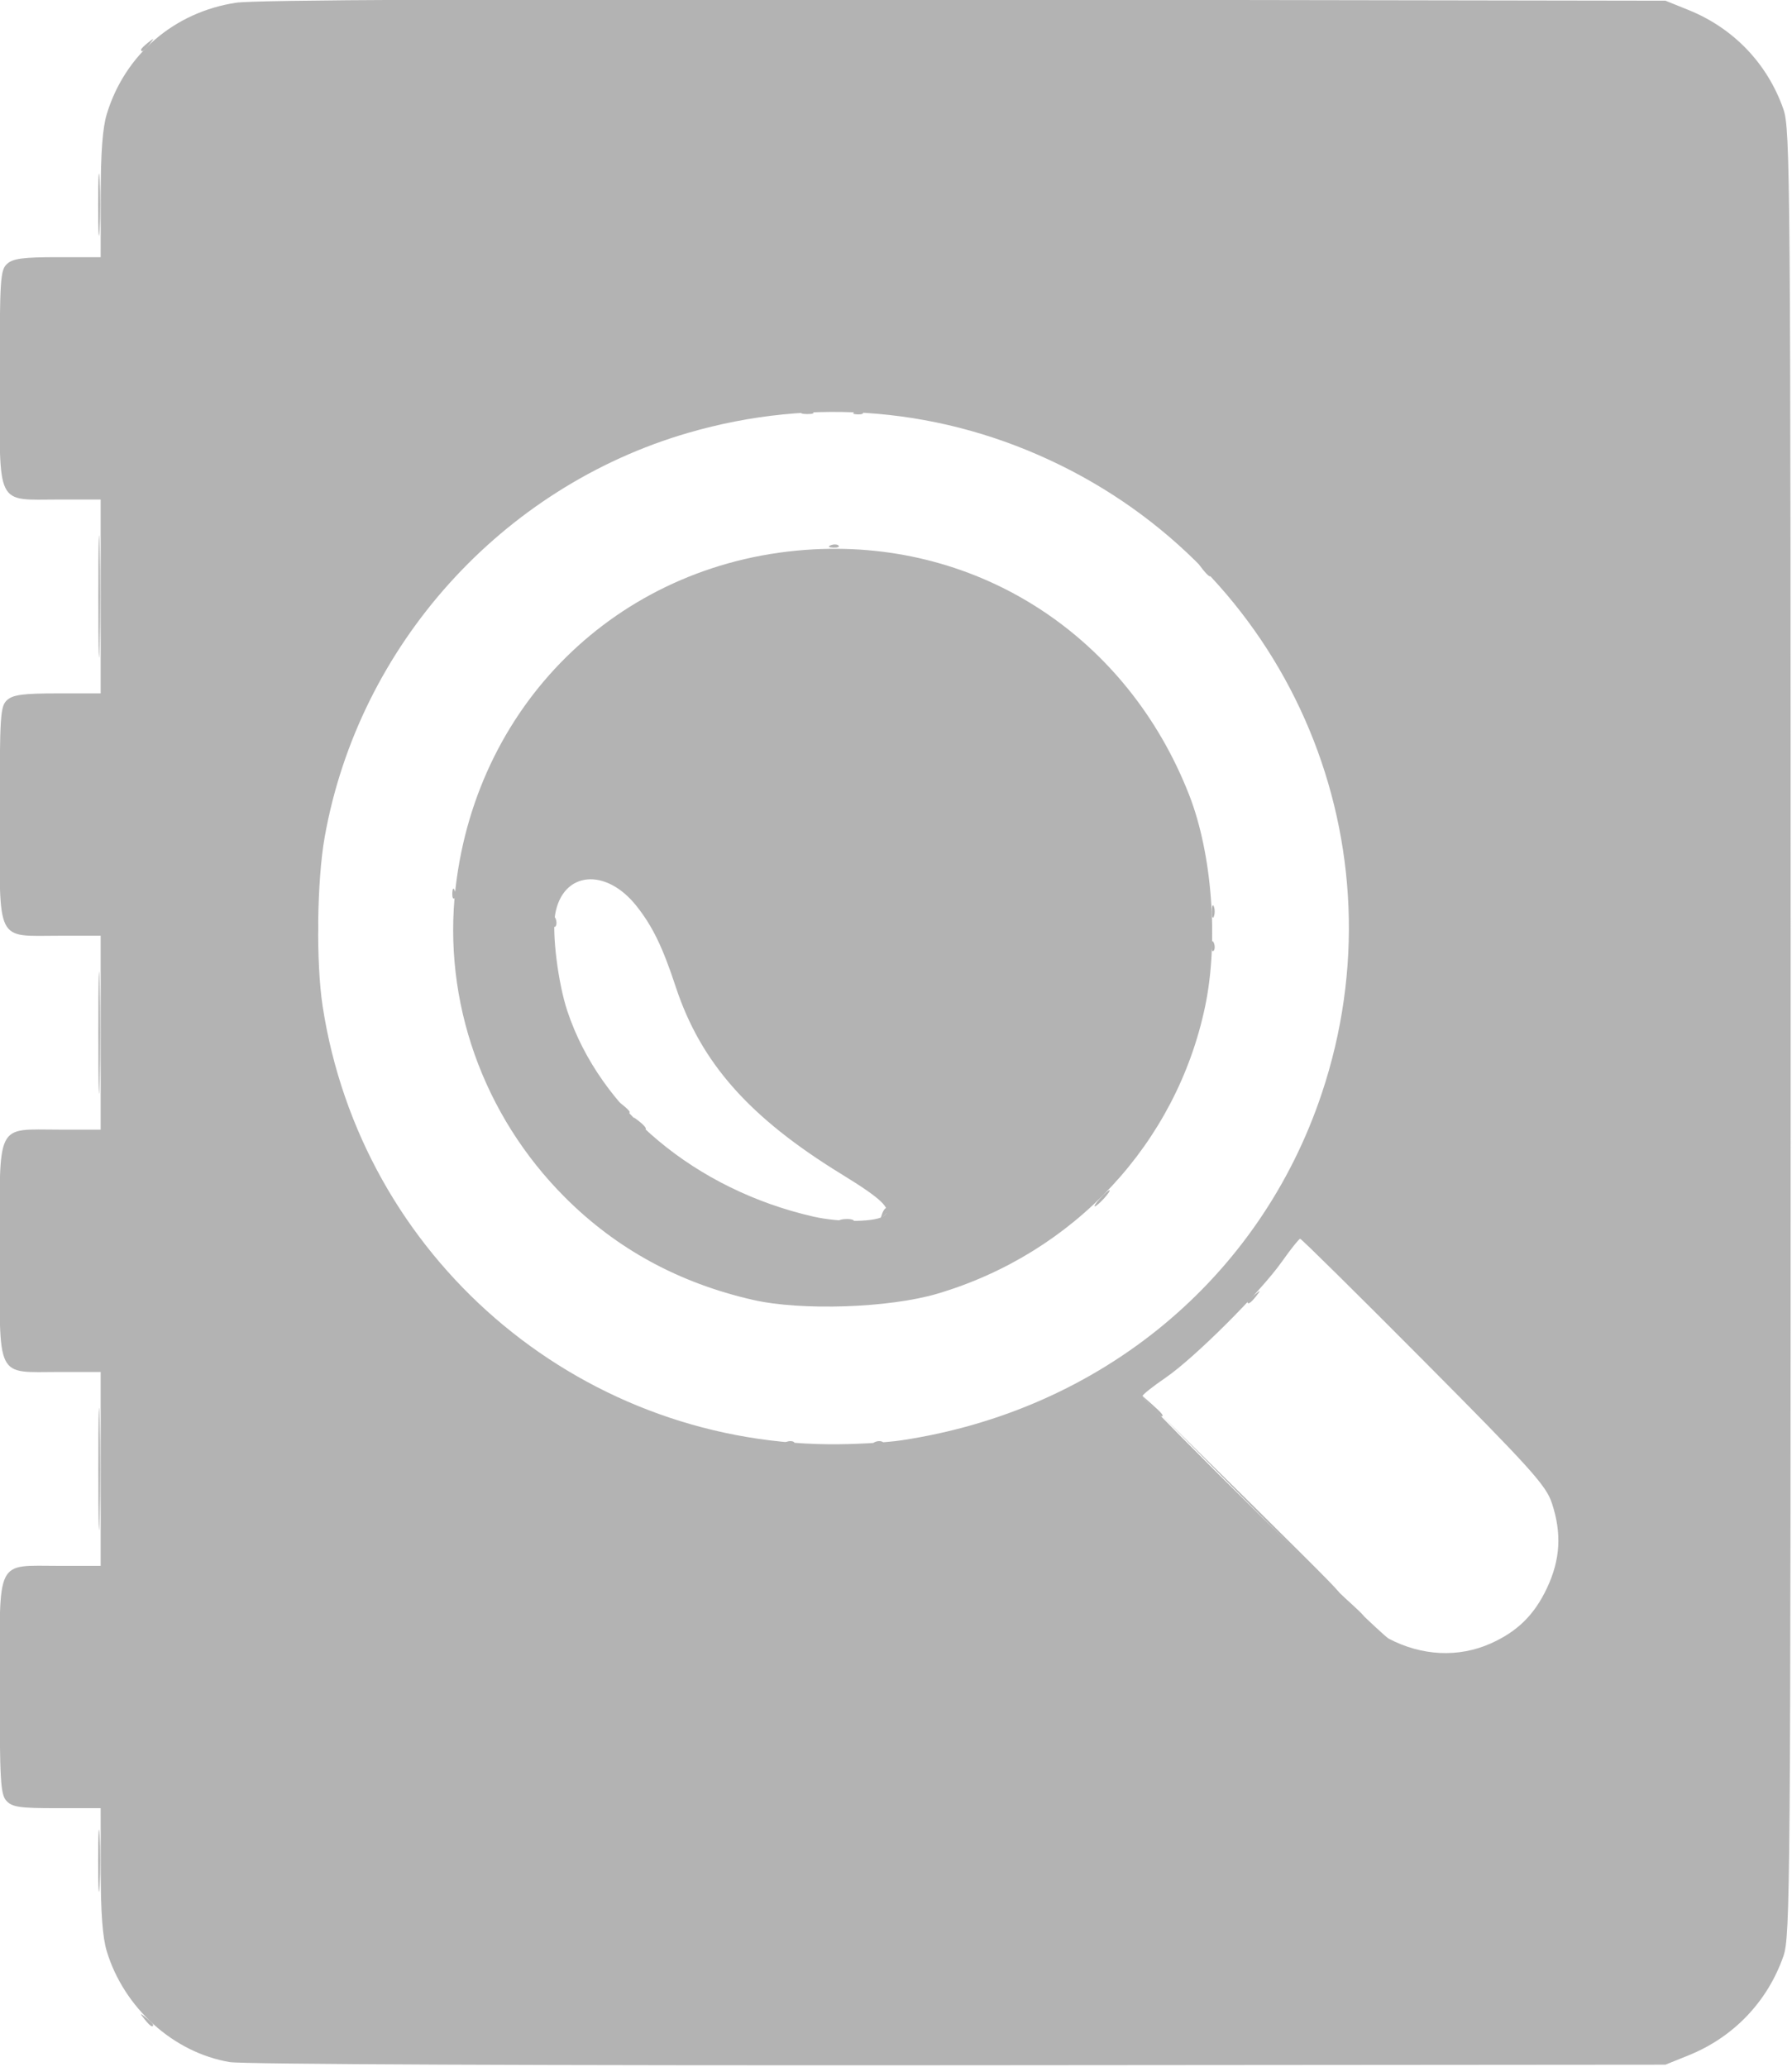 <?xml version="1.0" encoding="UTF-8" standalone="no"?>
<!-- Created with Inkscape (http://www.inkscape.org/) -->

<svg
   width="102.853mm"
   height="118.618mm"
   viewBox="0 0 388.736 448.318"
   version="1.1"
   id="svg1"
   xml:space="preserve"
   xmlns:inkscape="http://www.inkscape.org/namespaces/inkscape"
   xmlns:sodipodi="http://sodipodi.sourceforge.net/DTD/sodipodi-0.dtd"
   xmlns="http://www.w3.org/2000/svg"
   xmlns:svg="http://www.w3.org/2000/svg"><sodipodi:namedview
     id="namedview1"
     pagecolor="#505050"
     bordercolor="#eeeeee"
     borderopacity="1"
     inkscape:showpageshadow="0"
     inkscape:pageopacity="0"
     inkscape:pagecheckerboard="0"
     inkscape:deskcolor="#505050"
     inkscape:document-units="mm" /><defs
     id="defs1" /><g
     inkscape:label="Capa 1"
     inkscape:groupmode="layer"
     id="layer1"
     transform="translate(-105.475,-359.405)"><g
       id="g1"
       transform="matrix(0.876,0,0,0.876,-41.059,86.89)"
       style="fill:#b3b3b3"><path
         style="fill:#b3b3b3;fill-opacity:1"
         d="m 373.014,446.077 c 0.722,-0.289 1.584,-0.253 1.917,0.079 0.332,0.332 -0.258,0.569 -1.312,0.525 -1.165,-0.048 -1.402,-0.285 -0.604,-0.604 z"
         id="path5" /><path
         style="fill:#b3b3b3;fill-opacity:1"
         d="m 191.587,771.76 c 0,-6.875 0.16,-9.688 0.355,-6.25 0.195,3.438 0.195,9.062 0,12.5 -0.195,3.438 -0.355,0.625 -0.355,-6.25 z m 310.052,-63.25 -2.937,-3.25 3.25,2.937 c 3.029,2.738 3.71,3.563 2.937,3.563 -0.172,0 -1.635,-1.462 -3.25,-3.25 z m -310.005,-33.75 c 0,-13.475 0.142,-18.988 0.315,-12.25 0.173,6.737 0.173,17.762 0,24.5 -0.173,6.737 -0.315,1.225 -0.315,-12.25 z m 194.132,-63.293 c 0.376,-0.986 0.935,-1.541 1.243,-1.233 0.308,0.308 6.3e-4,1.115 -0.683,1.793 -0.988,0.98 -1.102,0.865 -0.56,-0.56 z M 191.634,566.76 c 0,-13.475 0.142,-18.988 0.315,-12.25 0.173,6.737 0.173,17.762 0,24.5 -0.173,6.737 -0.315,1.225 -0.315,-12.25 z m 133.44,22.25 c -1.244,-1.586 -1.208,-1.621 0.378,-0.378 1.666,1.306 2.195,2.128 1.372,2.128 -0.208,0 -0.995,-0.787 -1.75,-1.75 z m -133.44,-130.25 c 0,-13.475 0.142,-18.988 0.315,-12.25 0.173,6.737 0.173,17.762 0,24.5 -0.173,6.737 -0.315,1.225 -0.315,-12.25 z m -0.047,-97 c 0,-6.875 0.16,-9.688 0.355,-6.25 0.195,3.438 0.195,9.062 0,12.5 -0.195,3.438 -0.355,0.625 -0.355,-6.25 z"
         id="path4" /><path
         style="fill:#b3b3b3;fill-opacity:1"
         d="m 476.693,683.51 -21.991,-22.25 22.25,21.991 c 20.674,20.434 22.701,22.509 21.991,22.509 -0.142,0 -10.155,-10.012 -22.25,-22.25 z"
         id="path3" /><path
         style="fill:#b3b3b3;fill-opacity:1"
         d="m 203.074,811.01 c -1.244,-1.586 -1.208,-1.621 0.378,-0.378 0.963,0.755 1.75,1.542 1.75,1.75 0,0.823 -0.821,0.293 -2.128,-1.372 z M 362.014,668.077 c 0.722,-0.289 1.584,-0.253 1.917,0.079 0.332,0.332 -0.258,0.569 -1.312,0.525 -1.165,-0.048 -1.402,-0.285 -0.604,-0.604 z m 22,0 c 0.722,-0.289 1.584,-0.253 1.917,0.079 0.332,0.332 -0.258,0.569 -1.312,0.525 -1.165,-0.048 -1.402,-0.285 -0.604,-0.604 z m 68.112,-9.067 -2.424,-2.75 2.75,2.424 c 2.57,2.266 3.209,3.076 2.424,3.076 -0.179,0 -1.417,-1.238 -2.75,-2.75 z M 476.202,633.382 c 0,-0.208 0.787,-0.995 1.75,-1.75 1.586,-1.244 1.621,-1.208 0.378,0.378 -1.306,1.666 -2.128,2.195 -2.128,1.372 z M 375.471,613.067 c 0.973,-0.254 2.323,-0.237 3,0.037 0.677,0.274 -0.119,0.481 -1.769,0.461 -1.65,-0.02 -2.204,-0.244 -1.231,-0.498 z m 64.231,-5.307 c 0.995,-1.1 2.035,-2 2.31,-2 0.275,0 -0.314,0.9 -1.31,2 -0.995,1.1 -2.035,2 -2.31,2 -0.275,0 0.314,-0.9 1.31,-2 z m -118.628,-22.75 c -1.244,-1.586 -1.208,-1.621 0.378,-0.378 0.963,0.755 1.75,1.542 1.75,1.75 0,0.823 -0.821,0.293 -2.128,-1.372 z m 146.207,-39.833 c 0.048,-1.165 0.285,-1.402 0.604,-0.604 0.289,0.722 0.253,1.584 -0.079,1.917 -0.332,0.332 -0.569,-0.258 -0.525,-1.312 z M 245.434,540.76 c 0,-1.925 0.206,-2.712 0.457,-1.75 0.252,0.963 0.252,2.538 0,3.5 -0.252,0.963 -0.457,0.175 -0.457,-1.75 z m 58.847,-1.583 c 0.048,-1.165 0.285,-1.402 0.604,-0.604 0.289,0.722 0.253,1.584 -0.079,1.917 -0.332,0.332 -0.569,-0.258 -0.525,-1.312 z m 163.079,-2.417 c 0,-1.375 0.227,-1.938 0.504,-1.25 0.277,0.688 0.277,1.812 0,2.5 -0.277,0.688 -0.504,0.125 -0.504,-1.25 z m -188.079,-4.583 c 0.048,-1.165 0.285,-1.402 0.604,-0.604 0.289,0.722 0.253,1.584 -0.079,1.917 -0.332,0.332 -0.569,-0.258 -0.525,-1.312 z m 185.793,-80.167 c -1.244,-1.586 -1.208,-1.621 0.378,-0.378 1.666,1.306 2.195,2.128 1.372,2.128 -0.208,0 -0.995,-0.787 -1.75,-1.75 z M 365.952,413.098 c 0.688,-0.277 1.812,-0.277 2.5,0 0.688,0.277 0.125,0.504 -1.25,0.504 -1.375,0 -1.938,-0.227 -1.25,-0.504 z m 13.062,-0.021 c 0.722,-0.289 1.584,-0.253 1.917,0.079 0.332,0.332 -0.258,0.569 -1.312,0.525 -1.165,-0.048 -1.402,-0.285 -0.604,-0.604 z M 202.202,323.382 c 0,-0.208 0.787,-0.995 1.75,-1.75 1.586,-1.244 1.621,-1.208 0.378,0.378 -1.306,1.666 -2.128,2.195 -2.128,1.372 z"
         id="path2" /><path
         style="fill:#b3b3b3;fill-opacity:1"
         d="m 224.202,821.626 c -13.935,-2.33 -26.223,-13.394 -30.487,-27.45 -1.039,-3.424 -1.494,-9.542 -1.502,-20.166 l -0.011,-15.25 H 181.357 c -9.236,0 -11.09,-0.271 -12.5,-1.829 -1.453,-1.605 -1.655,-5.082 -1.655,-28.443 0,-32.006 -1.128,-29.728 14.723,-29.728 h 10.277 v -24 -24 h -10.277 c -15.861,0 -14.723,2.321 -14.723,-30 0,-32.321 -1.139,-30 14.723,-30 h 10.277 v -24 -24 h -10.277 c -15.858,0 -14.723,2.305 -14.723,-29.902 0,-24.682 0.144,-26.918 1.829,-28.443 1.461,-1.322 3.974,-1.655 12.5,-1.655 H 192.202 v -24 -24 h -10.277 c -15.858,0 -14.723,2.305 -14.723,-29.902 0,-24.682 0.144,-26.918 1.829,-28.443 1.461,-1.322 3.974,-1.655 12.5,-1.655 H 192.202 l 0.011,-15.25 c 0.008,-10.624 0.463,-16.741 1.502,-20.166 4.469,-14.731 16.658,-25.239 31.987,-27.575 4.81,-0.733 61.283,-0.98 180.5,-0.788 l 173.5,0.279 5.752,2.323 c 11.114,4.488 19.529,13.289 23.451,24.528 1.709,4.896 1.797,16.143 1.797,228.649 0,212.506 -0.088,223.753 -1.797,228.649 -3.922,11.239 -12.337,20.04 -23.451,24.528 l -5.752,2.323 -175,0.143 c -102.553,0.084 -177.277,-0.238 -180.5,-0.777 z M 536.377,717.998 c 6.628,-2.945 10.827,-7.063 13.965,-13.695 3.341,-7.062 3.719,-13.605 1.221,-21.115 -1.445,-4.342 -5.215,-8.525 -31.713,-35.178 -16.54,-16.637 -30.315,-30.24 -30.61,-30.228 -0.295,0.012 -2.337,2.573 -4.537,5.69 -5.329,7.553 -21.641,23.824 -28.775,28.704 -3.149,2.154 -5.725,4.196 -5.725,4.538 0,1.163 58.488,58.778 61,60.09 8.208,4.285 17.254,4.714 25.175,1.194 z M 390.51,667.68 c 49.324,-7.406 88.74,-39.94 104.097,-85.92 20.41,-61.108 -7.109,-127.181 -64.771,-155.513 -28.93,-14.215 -61.116,-17.008 -92.135,-7.995 -46.234,13.433 -81.556,52.68 -90.011,100.013 -1.945,10.889 -2.19,31.079 -0.509,41.996 9.532,61.918 62.589,107.807 125.329,108.398 5.945,0.056 14.045,-0.384 18,-0.978 z M 353.702,632.906 c -18.341,-4.199 -33.748,-12.601 -46.51,-25.363 -20.336,-20.336 -30.332,-48.597 -27.101,-76.616 5.398,-46.797 41.868,-81.299 88.61,-83.825 41.191,-2.227 77.695,21.603 93.028,60.73 5.719,14.593 7.365,36.288 3.978,52.428 -7.108,33.87 -32.434,61.062 -66.218,71.097 -12.003,3.565 -33.766,4.302 -45.788,1.549 z m 32.712,-20.958 c 1.67,-1.67 -0.914,-4.122 -10.616,-10.072 -22.955,-14.077 -34.981,-27.649 -41.192,-46.489 -3.234,-9.809 -5.695,-14.889 -9.644,-19.907 -7.667,-9.742 -18.408,-8.675 -20.213,2.007 -0.809,4.788 0.742,17.067 3.021,23.914 8.159,24.515 31.755,44.229 60.906,50.886 6.803,1.554 16.023,1.378 17.739,-0.338 z"
         id="path1" /></g></g></svg>
